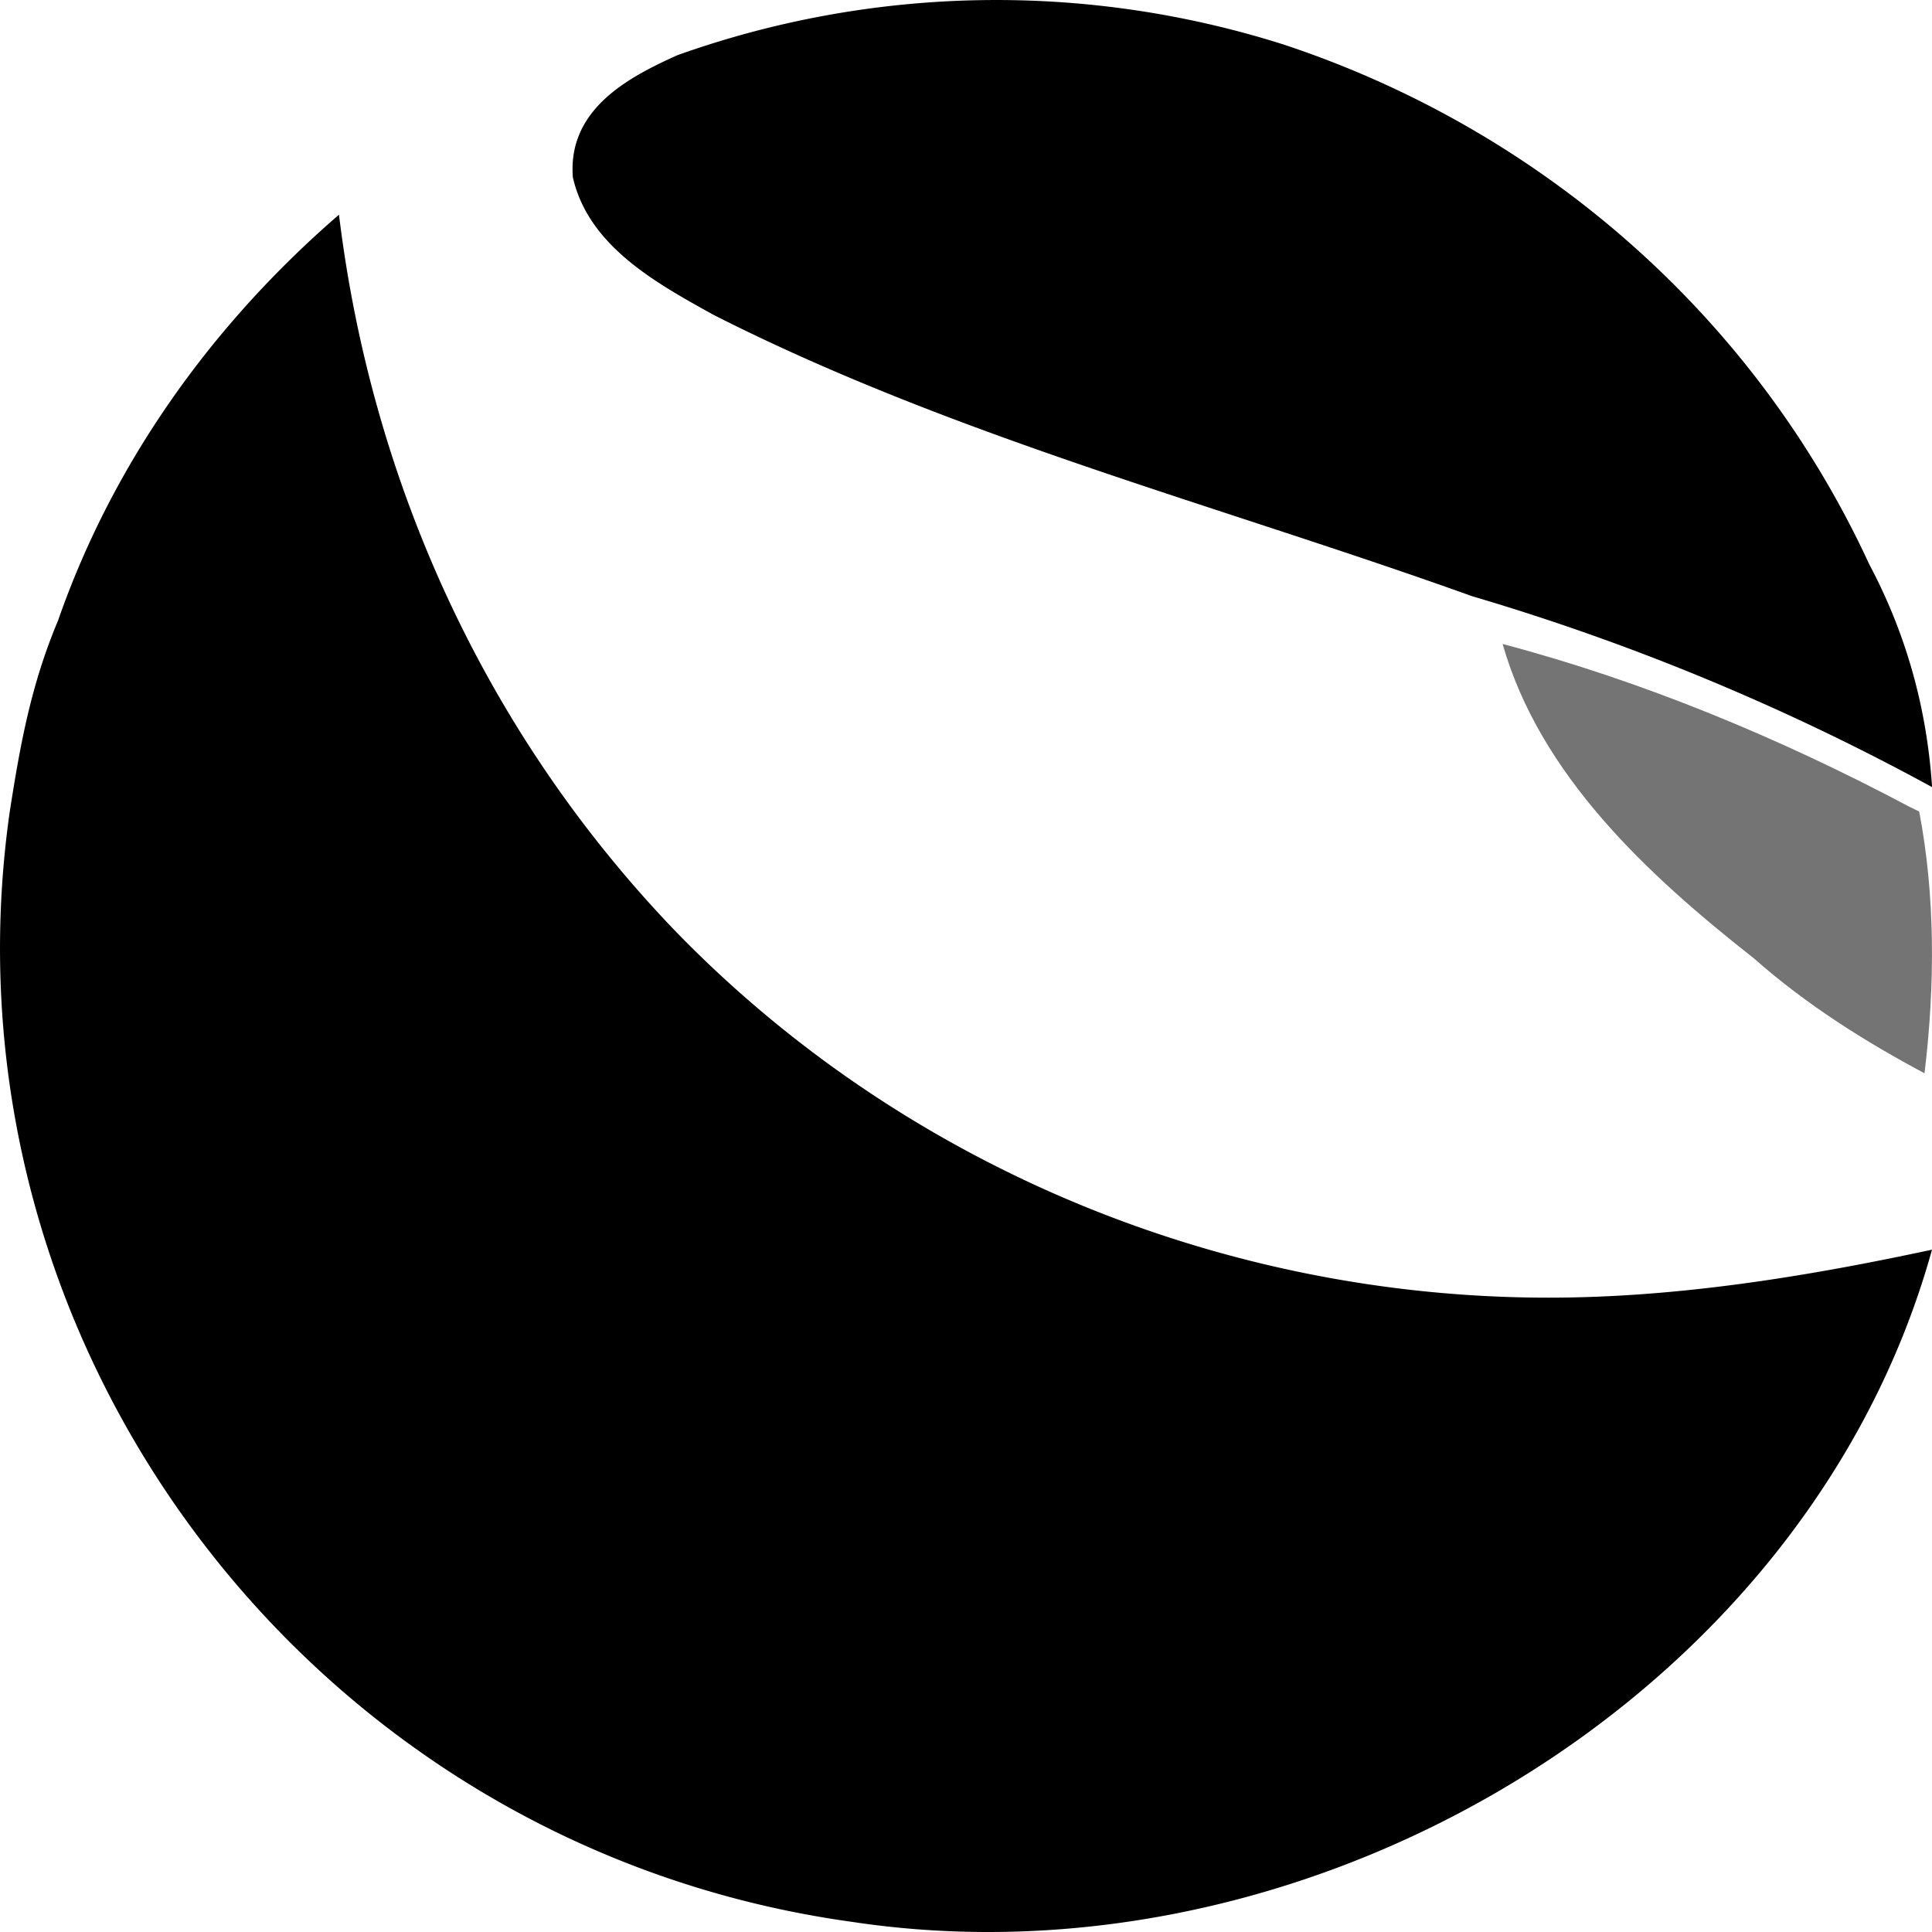 <svg fill="none" xmlns="http://www.w3.org/2000/svg" viewBox="0 0 24 24"><path opacity=".544" d="M18.666 8c1.725.455 3.45 1.17 5.042 2.016l.133.065c.199 1.041.199 2.147.066 3.252-.73-.39-1.46-.845-2.122-1.43C20.458 10.861 19.13 9.625 18.666 8" fill="currentColor"/><path d="M8.414.686a11.791 11.791 0 017.534-.132c3.182 1.054 5.845 3.36 7.273 6.457.455.856.715 1.779.78 2.767a29.101 29.101 0 00-5.715-2.372c-3.118-1.12-6.43-1.977-9.417-3.492-.714-.395-1.559-.856-1.753-1.713C7.05 1.345 7.83.95 8.414.686M.723 7.703c.671-1.922 1.879-3.645 3.488-5.036.403 3.313 1.812 6.428 4.16 8.88 2.817 2.916 6.774 4.573 10.866 4.573 1.61 0 3.22-.265 4.763-.596-1.543 5.567-7.714 9.212-13.416 8.35C3.876 22.946-.82 16.717.12 10.09c.134-.861.268-1.59.603-2.386z" fill="currentColor"/></svg>